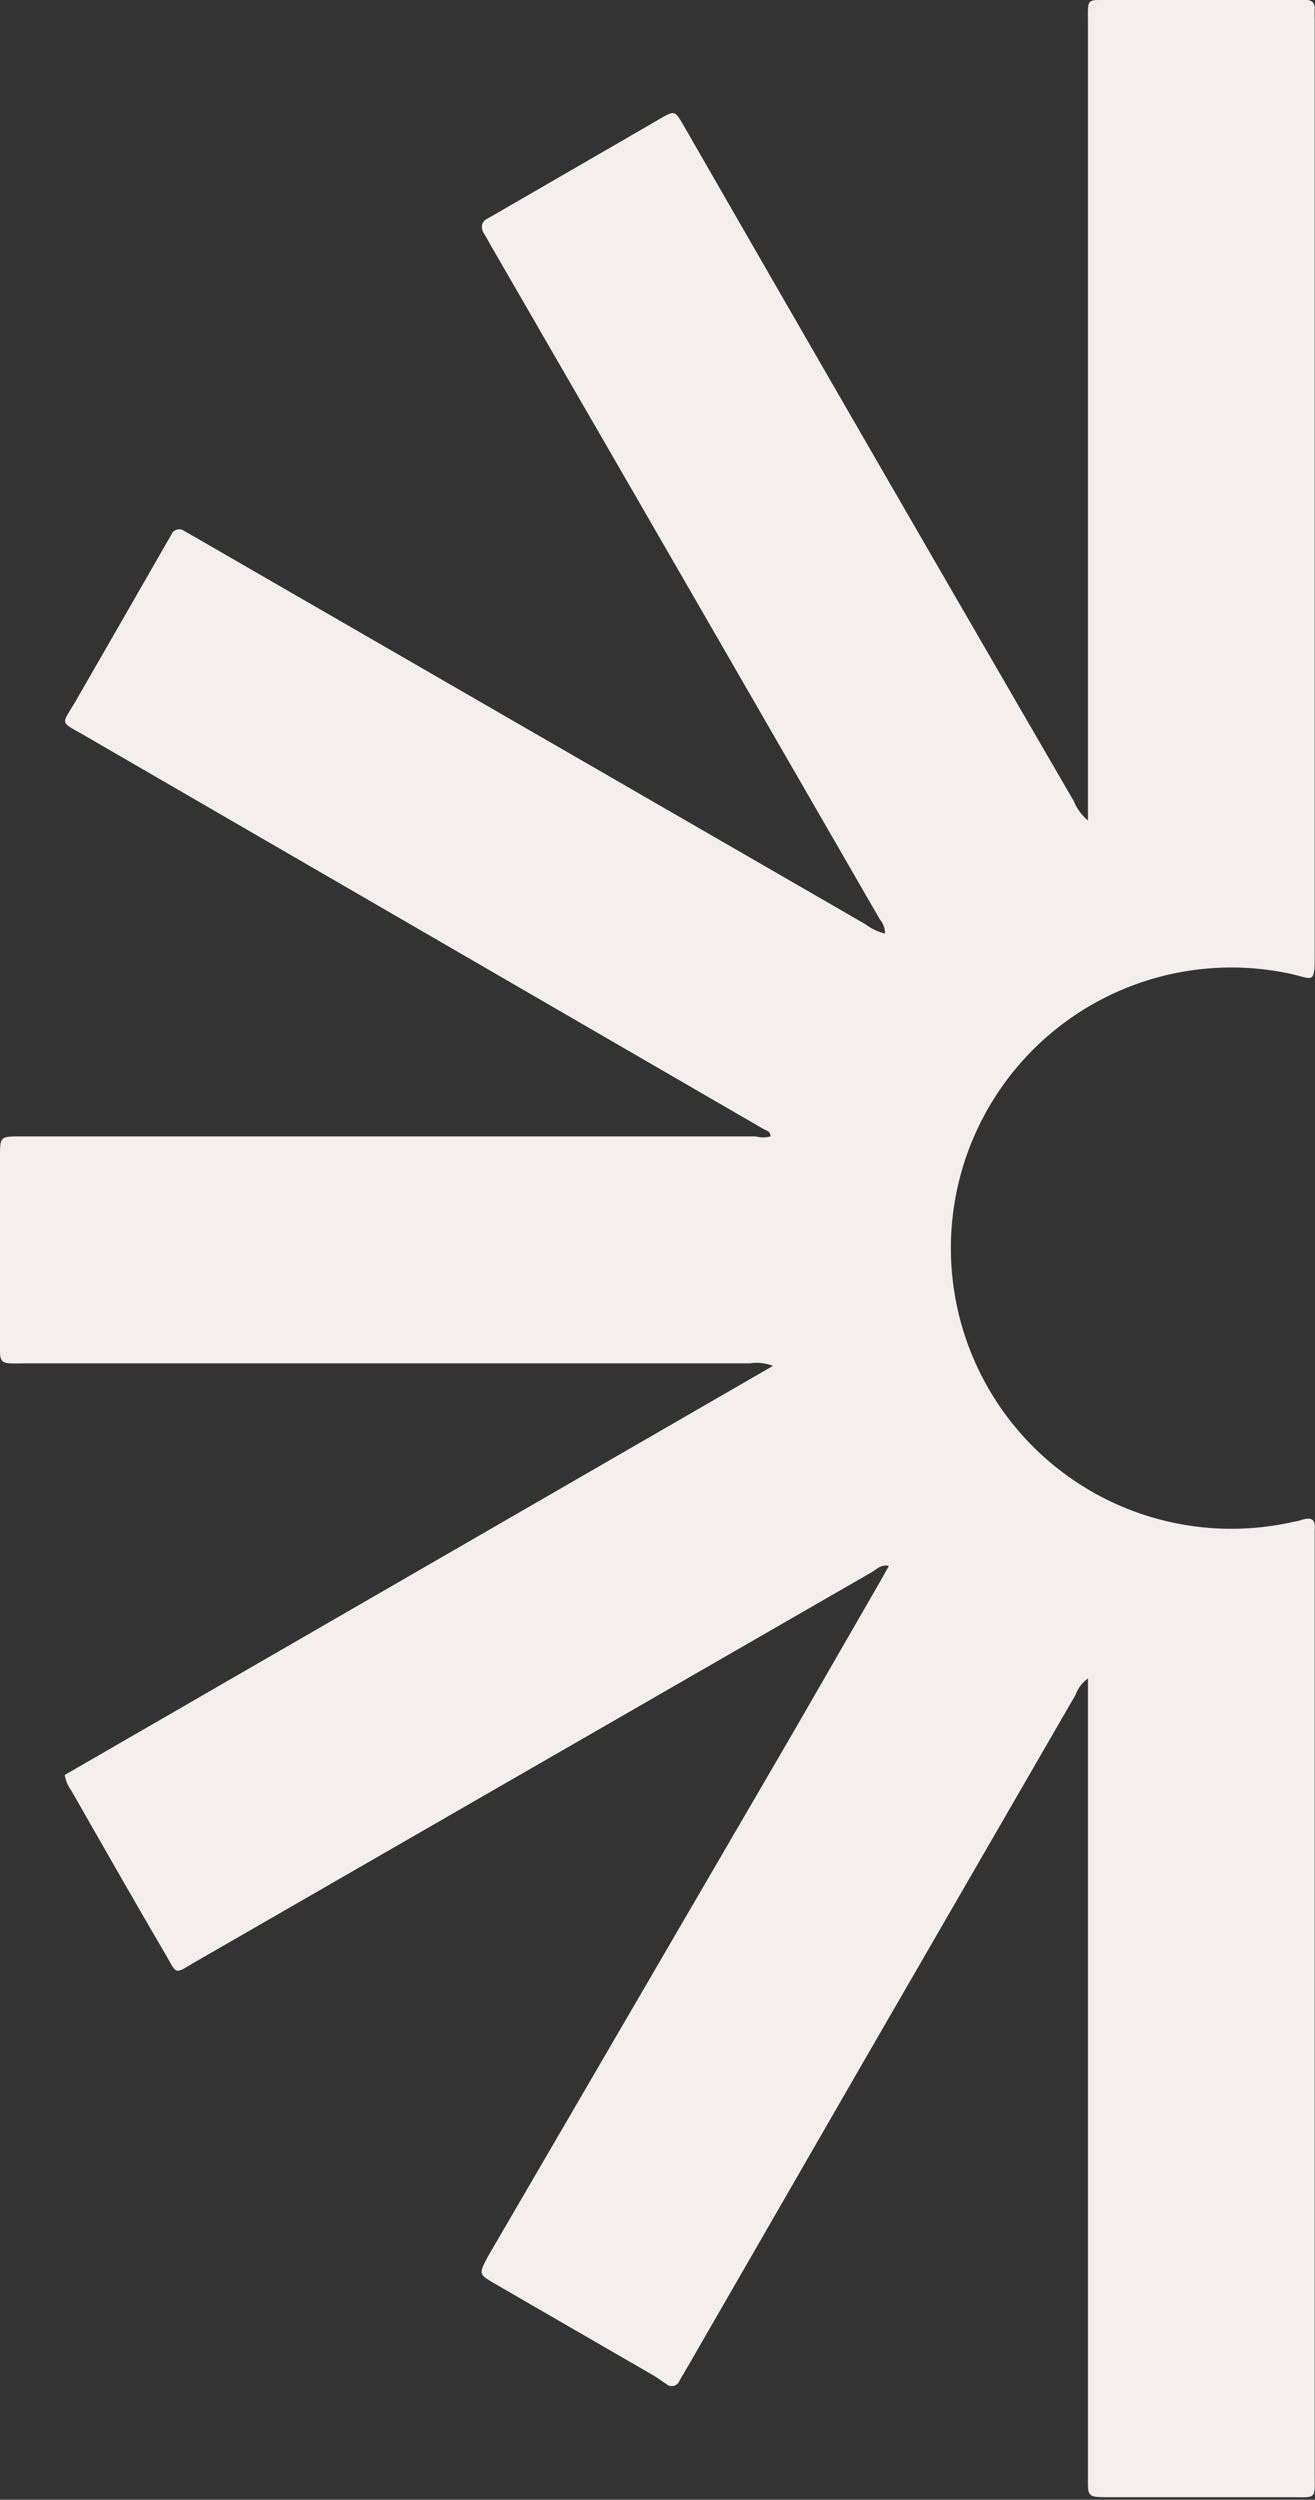 <svg xmlns="http://www.w3.org/2000/svg" viewBox="0 0 46.51 88.36"><rect x="0" y="0" width="46.51" height="88.36" fill="#333333" stroke="none"/><defs><style>.cls-1{fill:#f4efec;}</style></defs><g id="Layer_2" data-name="Layer 2"><g id="Layer_1-2" data-name="Layer 1"><path class="cls-1" d="M2.29,62.74,27.34,48.28a1.62,1.62,0,0,0-.82-.09H1.08c-1.23,0-1.07.14-1.08-1.09V40.91c0-.74,0-.74.73-.74h26a1,1,0,0,0,.52,0c0-.2-.16-.21-.26-.27L3.08,26.05c-1-.59-.93-.36-.38-1.31Q4.28,22,5.88,19.21c.06-.11.14-.23.2-.35s.26-.22.44-.09l.35.2,23.74,13.7a1.93,1.93,0,0,0,.69.33.74.74,0,0,0-.18-.5L22.64,17.81,17.39,8.73c-.09-.15-.17-.32-.27-.47s-.14-.41.13-.54l.18-.1,5.93-3.43c.5-.29.51-.28.81.23q6.9,12,13.81,23.9a1.72,1.72,0,0,0,.5.68V.82c0-.93-.08-.81.85-.82h6.85c.23,0,.33.1.32.33s0,.31,0,.47q0,16.53,0,33c0,1-.07.8-.82.63a9.92,9.92,0,1,0,.08,19.36,2,2,0,0,0,.33-.08c.3-.08.43,0,.41.33,0,.12,0,.23,0,.34q0,16.53,0,33c0,1,.09.89-.86.89H39.27c-.84,0-.79,0-.79-.76V59.33a1.22,1.22,0,0,0-.44.58L30.4,73.12,24.2,83.87c-.06.1-.12.19-.17.29a.29.29,0,0,1-.45.12L23.17,84l-5.64-3.26c-.6-.35-.61-.35-.26-1L28,61.33l3.12-5.41.32-.57c-.29-.06-.44.13-.62.23L6.87,69.37c-.7.41-.6.44-1-.26-1.13-1.93-2.24-3.88-3.35-5.82A1.27,1.27,0,0,1,2.29,62.74Z"/></g></g></svg>
